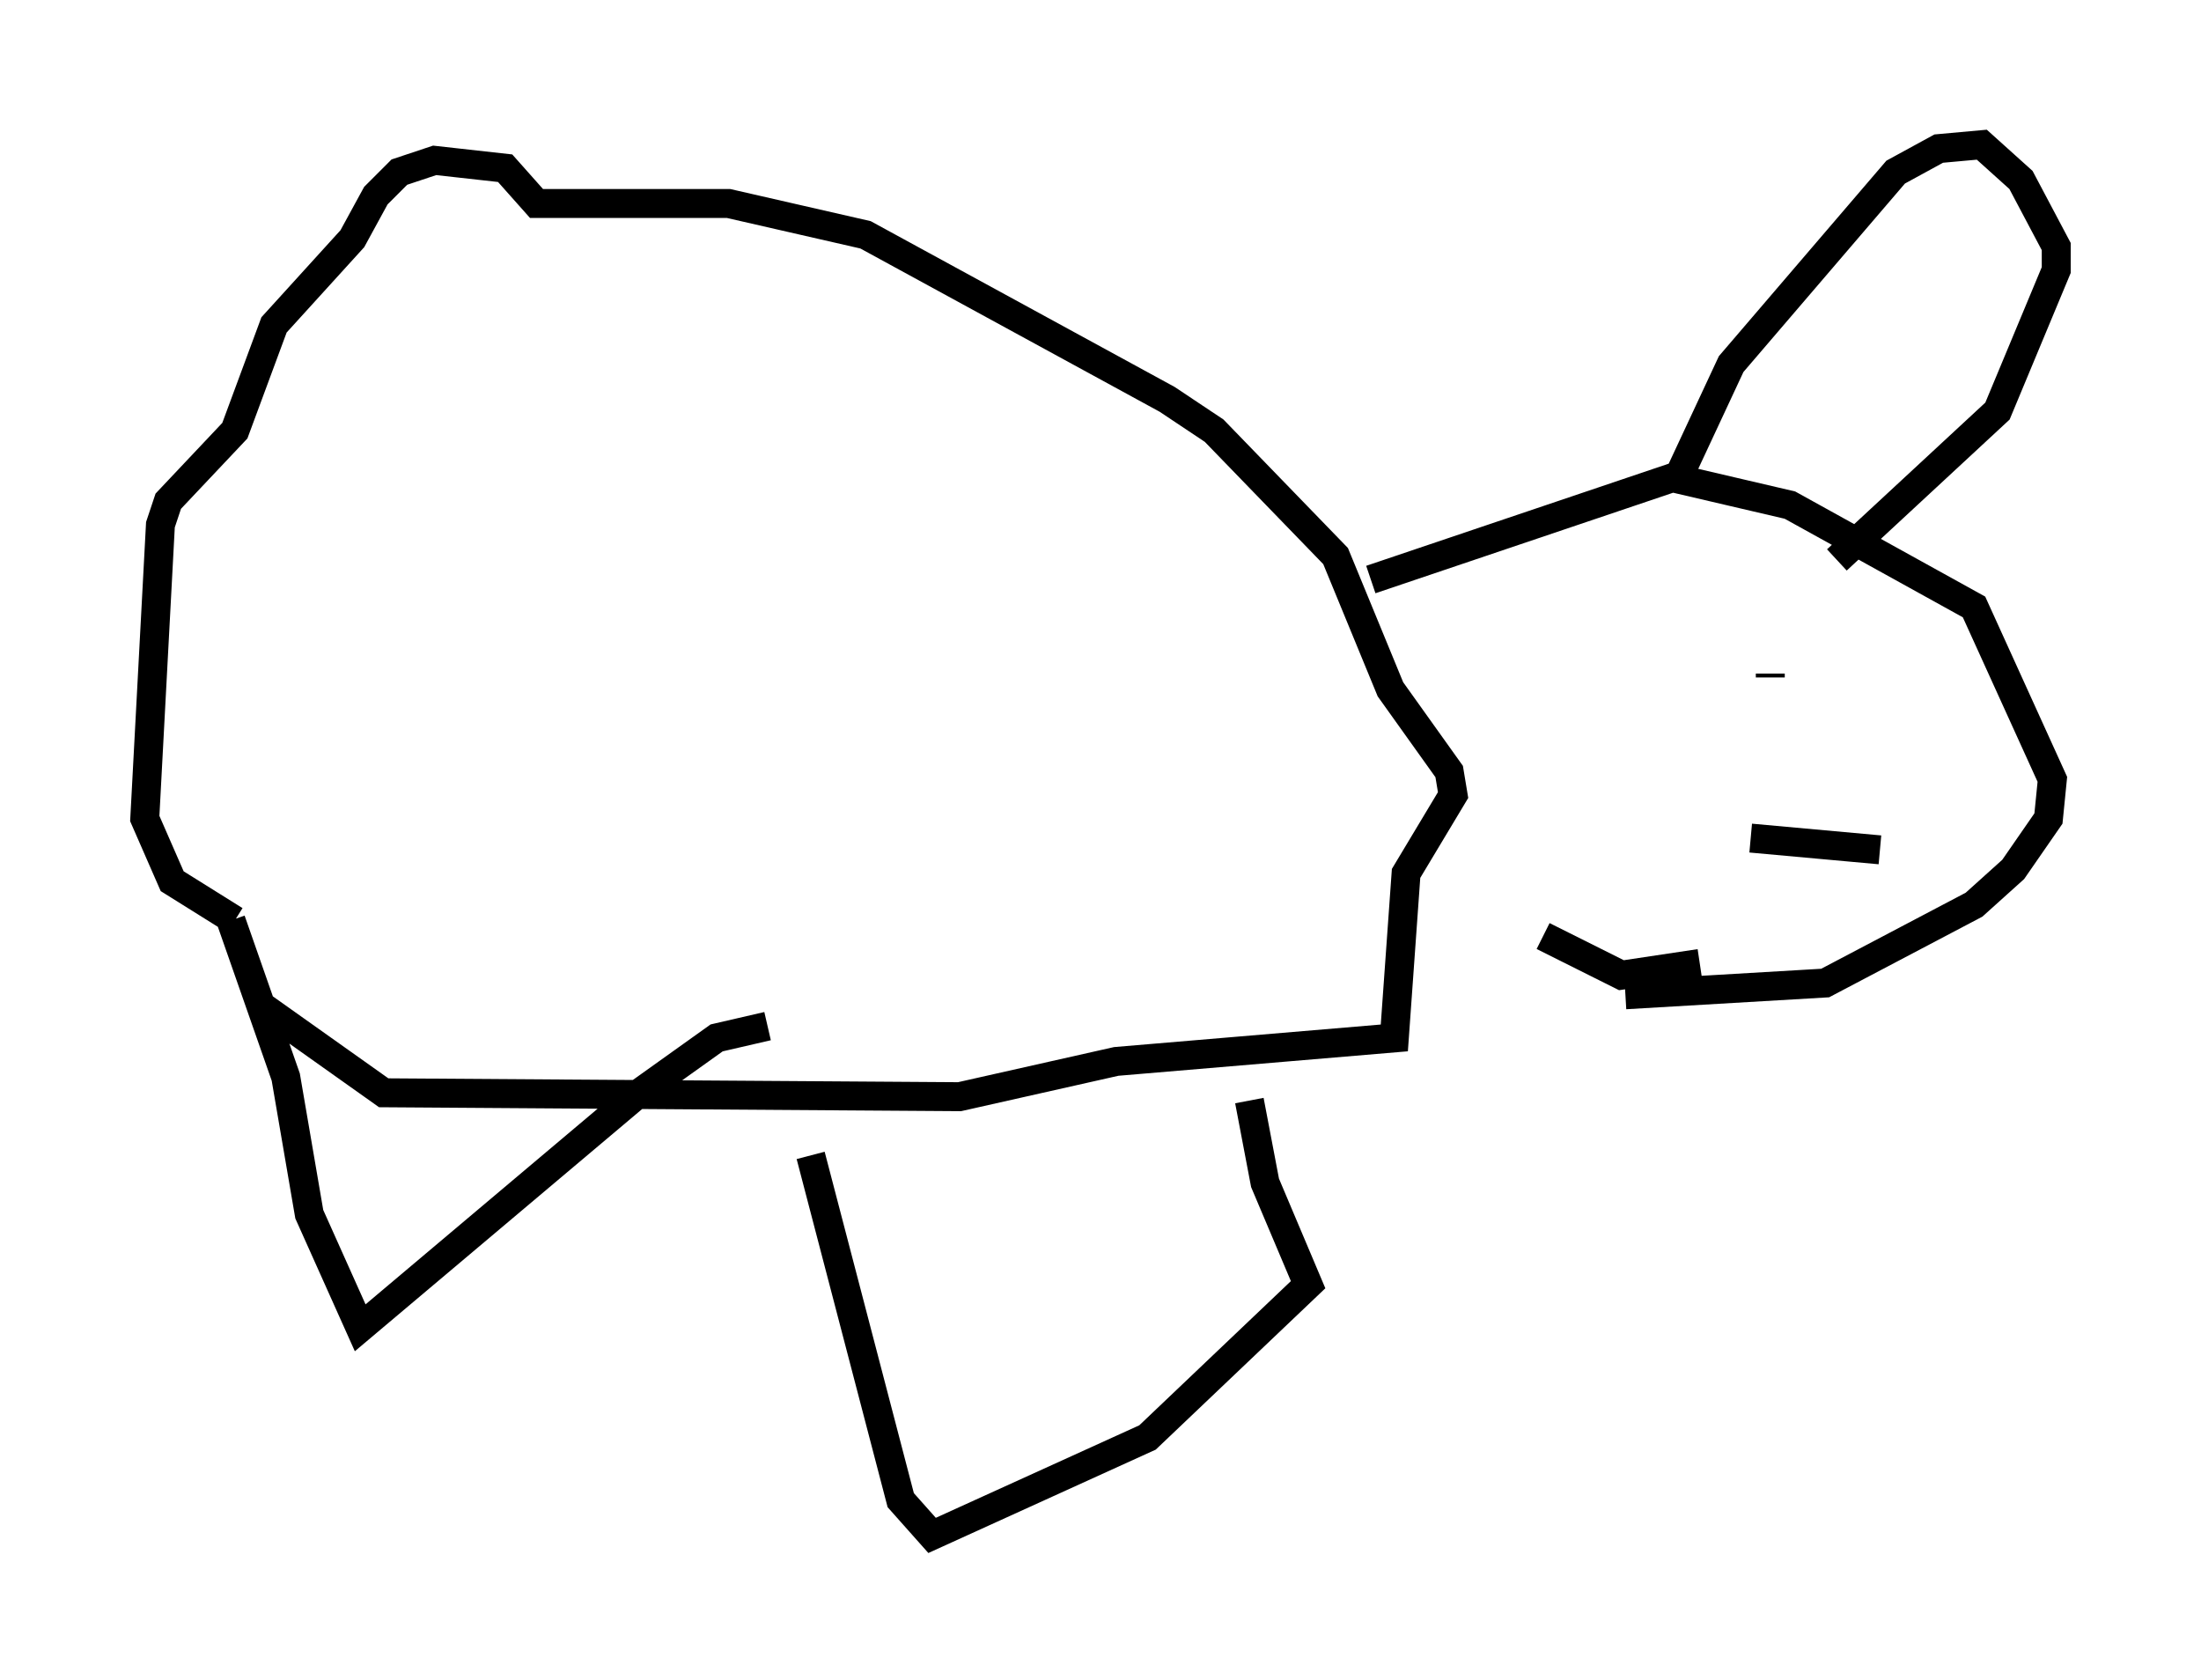 <?xml version="1.0" encoding="utf-8" ?>
<svg baseProfile="full" height="58.037" version="1.1" width="76.034" xmlns="http://www.w3.org/2000/svg" xmlns:ev="http://www.w3.org/2001/xml-events" xmlns:xlink="http://www.w3.org/1999/xlink"><defs /><rect fill="white" height="58.037" width="76.034" x="0" y="0" /><path d="M8.383, 30.304 m0.677, 4.465 l4.195, 2.977 19.892, 0.135 l5.413, -1.218 9.607, -0.812 l0.406, -5.683 1.624, -2.706 l-0.135, -0.812 -2.03, -2.842 l-1.894, -4.601 -4.195, -4.33 l-1.624, -1.083 -10.419, -5.683 l-4.736, -1.083 -6.631, 0.0 l-1.083, -1.218 -2.436, -0.271 l-1.218, 0.406 -0.812, 0.812 l-0.812, 1.488 -2.706, 2.977 l-1.353, 3.654 -2.3, 2.436 l-0.271, 0.812 -0.541, 10.149 l0.947, 2.165 2.165, 1.353 m-0.135, 0.0 l1.894, 5.413 0.812, 4.736 l1.759, 3.924 9.472, -7.984 l2.842, -2.03 1.759, -0.406 m1.488, 4.465 l3.112, 11.908 1.083, 1.218 l7.442, -3.383 5.548, -5.277 l-1.488, -3.518 -0.541, -2.842 m4.195, -17.997 l10.419, -3.518 4.059, 0.947 l6.36, 3.518 2.706, 5.954 l-0.135, 1.353 -1.218, 1.759 l-1.353, 1.218 -5.142, 2.706 l-6.901, 0.406 m0.0, 0.0 l0.0, 0.0 m1.759, -17.726 l1.894, -4.059 5.683, -6.631 l1.488, -0.812 1.488, -0.135 l1.353, 1.218 1.218, 2.3 l0.0, 0.812 -2.03, 4.871 l-5.548, 5.142 m-4.736, 13.938 l-2.706, 0.406 -2.706, -1.353 m7.848, -8.931 l0.0, -0.135 m-0.677, 5.683 l4.465, 0.406 " fill="none" stroke="black" stroke-width="1" /></svg>